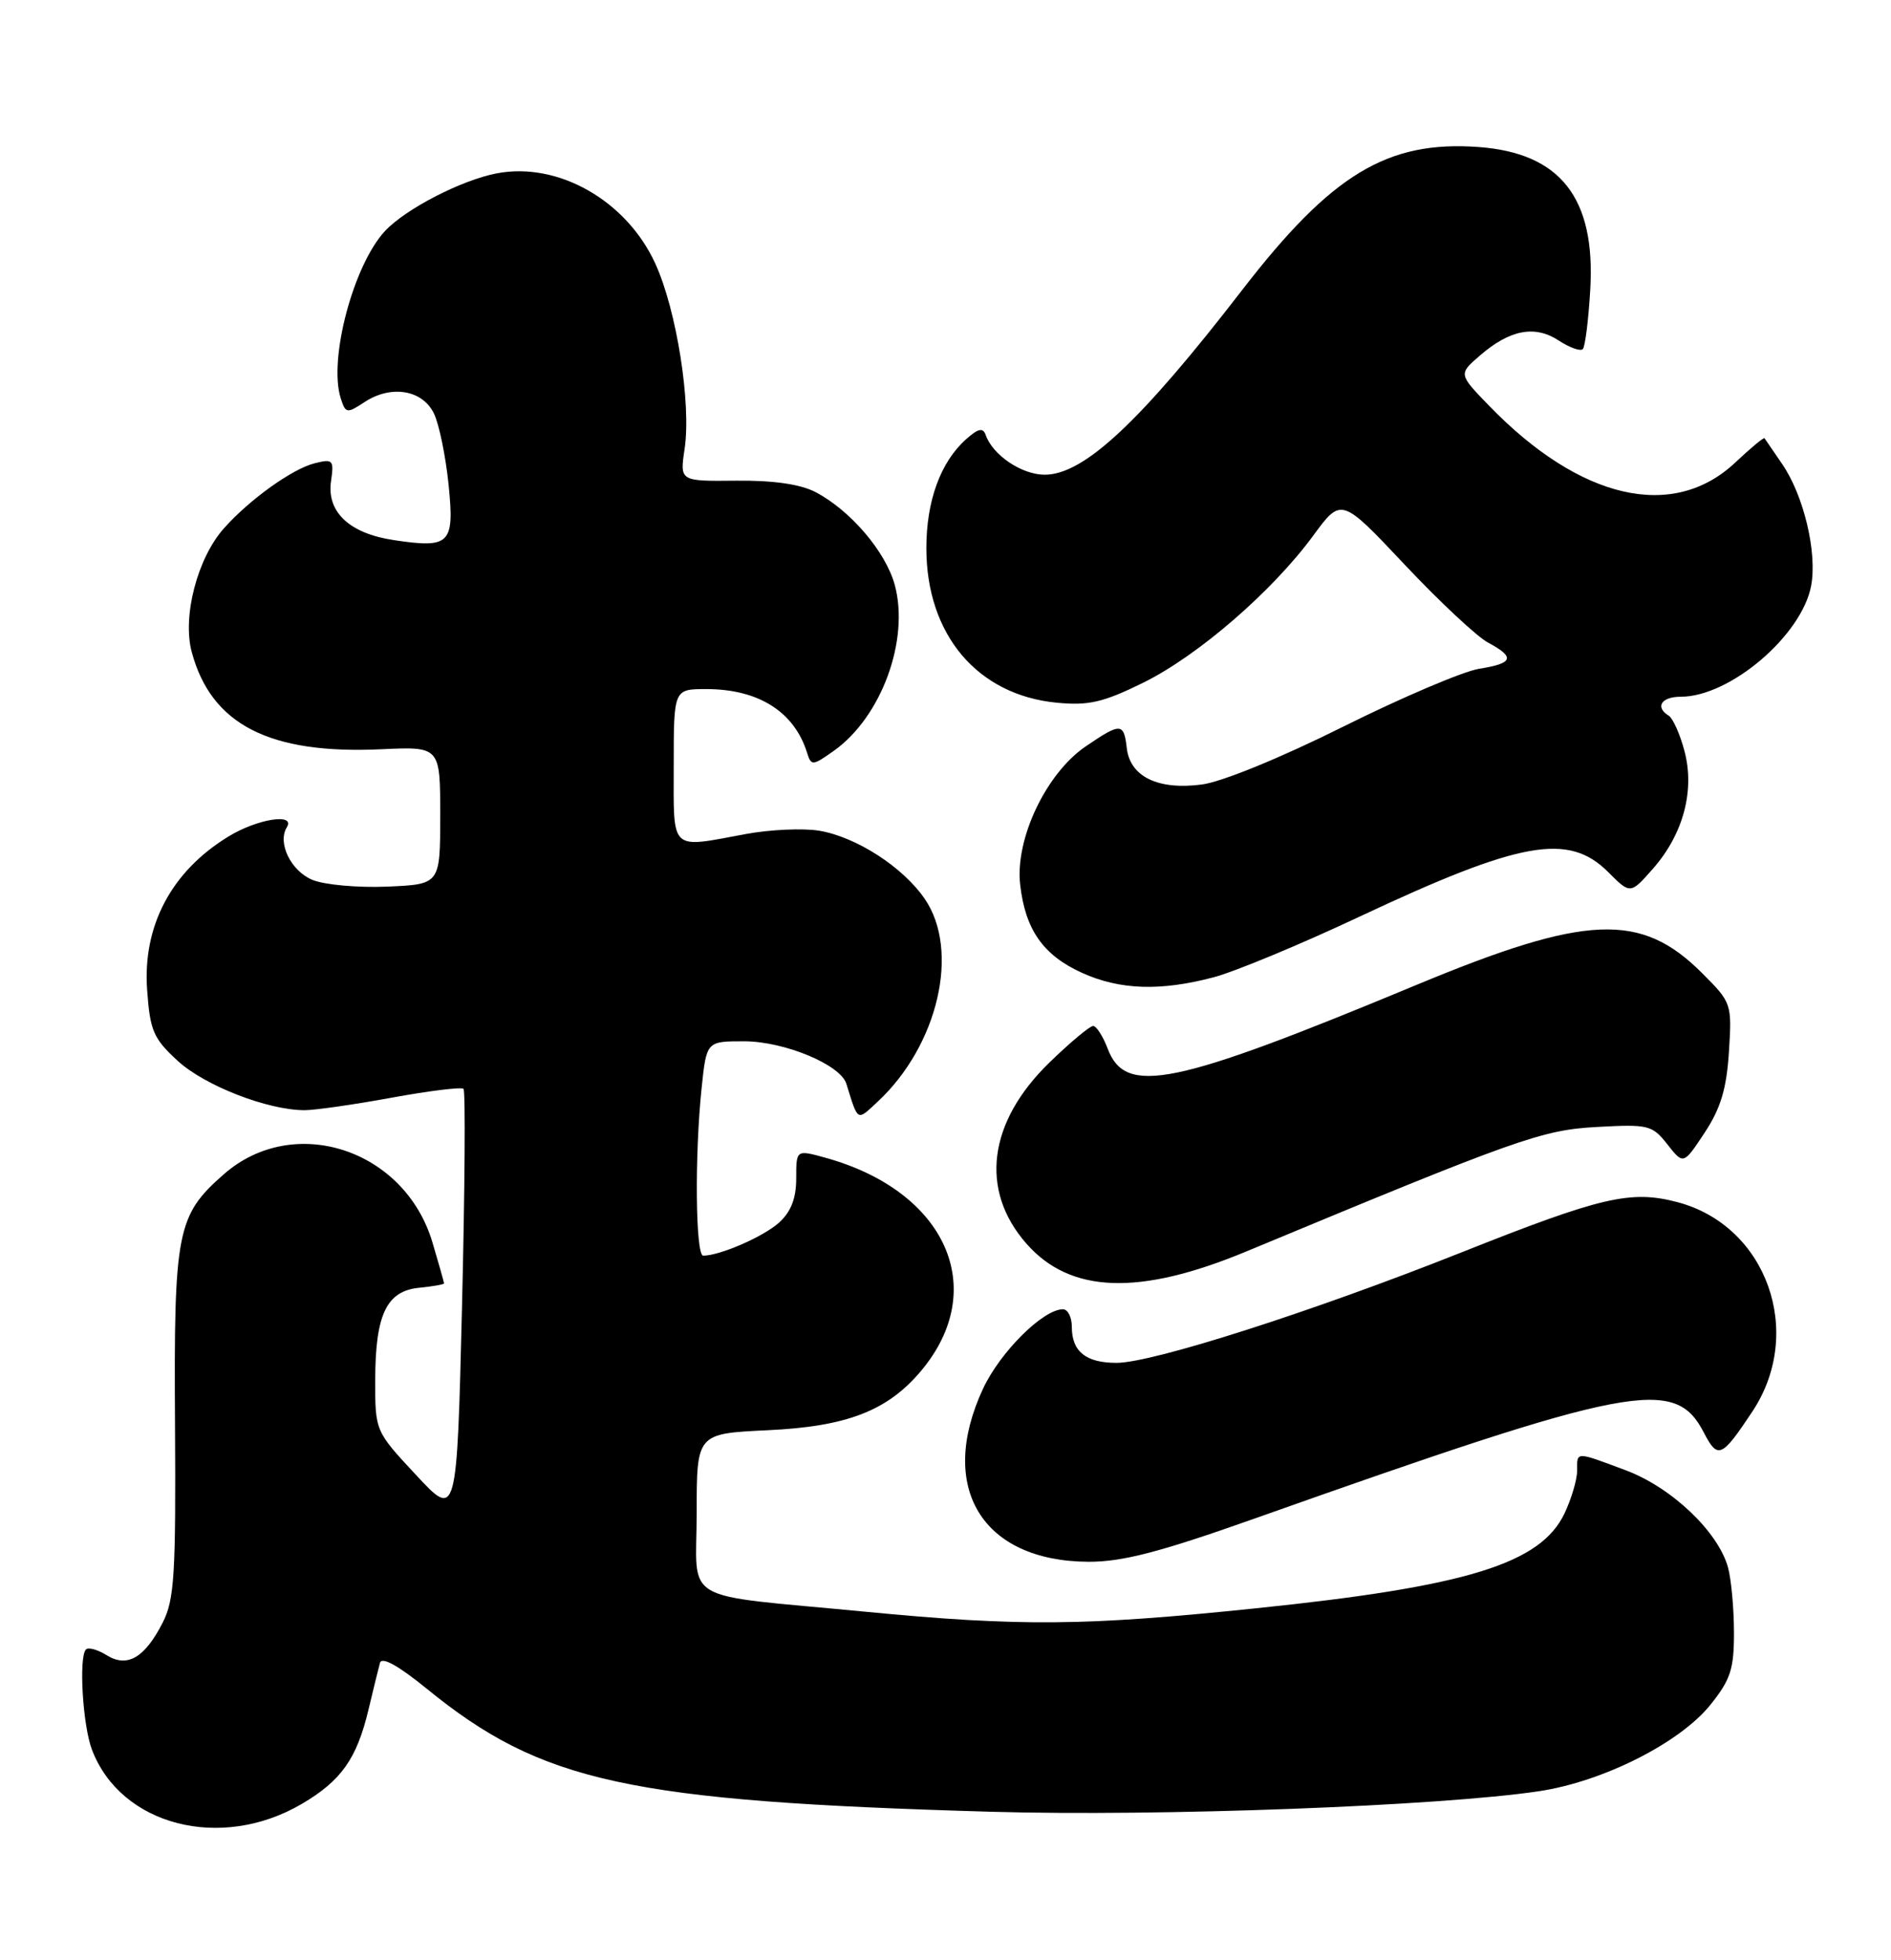 <?xml version="1.0" encoding="UTF-8" standalone="no"?>
<!DOCTYPE svg PUBLIC "-//W3C//DTD SVG 1.1//EN" "http://www.w3.org/Graphics/SVG/1.1/DTD/svg11.dtd" >
<svg xmlns="http://www.w3.org/2000/svg" xmlns:xlink="http://www.w3.org/1999/xlink" version="1.1" viewBox="0 0 247 256">
 <g >
 <path fill="currentColor"
d=" M 39.41 235.61 C 44.56 232.59 46.60 229.72 48.13 223.30 C 48.76 220.66 49.43 217.91 49.63 217.19 C 49.86 216.34 51.99 217.51 55.69 220.52 C 70.76 232.80 82.05 235.26 129.50 236.63 C 151.40 237.26 188.02 235.89 201.00 233.95 C 209.37 232.70 219.41 227.64 223.41 222.66 C 226.05 219.37 226.50 217.99 226.49 213.16 C 226.48 210.05 226.13 206.25 225.71 204.72 C 224.43 200.06 218.35 194.28 212.38 192.04 C 205.71 189.55 206.00 189.54 206.00 192.10 C 206.00 193.25 205.26 195.75 204.36 197.65 C 201.24 204.24 191.59 207.21 164.11 210.05 C 141.65 212.38 133.23 212.45 113.00 210.50 C 88.41 208.13 91.00 209.65 91.00 197.57 C 91.00 187.24 91.00 187.24 100.25 186.80 C 110.61 186.32 115.91 184.27 120.29 179.07 C 129.32 168.33 123.57 155.54 107.75 151.19 C 104.00 150.16 104.00 150.16 104.00 153.91 C 104.00 156.52 103.32 158.27 101.75 159.69 C 99.72 161.52 94.03 164.00 91.85 164.00 C 90.85 164.00 90.72 150.93 91.64 142.15 C 92.28 136.00 92.28 136.00 97.18 136.00 C 102.43 136.00 109.77 139.04 110.55 141.55 C 112.11 146.56 111.90 146.44 114.63 143.90 C 122.54 136.54 125.42 124.16 120.79 117.40 C 117.95 113.25 111.86 109.32 107.02 108.50 C 104.92 108.15 100.61 108.34 97.42 108.93 C 87.38 110.79 88.00 111.37 88.00 100.00 C 88.00 90.00 88.00 90.00 92.25 90.00 C 99.07 90.00 103.75 92.96 105.42 98.32 C 105.96 100.05 106.14 100.03 108.93 98.05 C 115.13 93.64 118.81 83.61 116.88 76.42 C 115.70 72.07 111.09 66.66 106.52 64.27 C 104.54 63.24 101.03 62.73 96.16 62.78 C 88.79 62.86 88.79 62.86 89.42 58.65 C 90.31 52.74 88.38 40.50 85.59 34.42 C 81.83 26.19 72.89 21.11 64.89 22.64 C 60.28 23.52 52.98 27.29 50.30 30.16 C 46.16 34.60 42.89 46.93 44.50 52.00 C 45.14 54.01 45.30 54.04 47.64 52.50 C 51.11 50.23 55.21 50.92 56.69 54.03 C 57.36 55.42 58.21 59.58 58.59 63.26 C 59.38 71.06 58.81 71.65 51.42 70.54 C 45.63 69.67 42.65 66.86 43.24 62.83 C 43.64 60.07 43.49 59.91 41.09 60.51 C 38.18 61.24 32.62 65.22 29.26 68.99 C 25.78 72.89 23.79 80.52 25.05 85.18 C 27.60 94.64 35.19 98.53 49.78 97.86 C 57.50 97.50 57.50 97.50 57.50 106.50 C 57.50 115.50 57.50 115.50 50.58 115.80 C 46.77 115.96 42.38 115.57 40.81 114.92 C 38.00 113.76 36.21 110.09 37.46 108.06 C 38.64 106.15 33.62 106.94 29.83 109.26 C 22.39 113.80 18.61 120.94 19.22 129.31 C 19.60 134.64 20.04 135.65 23.24 138.58 C 26.77 141.81 34.98 145.00 39.79 145.00 C 41.12 145.00 46.23 144.27 51.14 143.37 C 56.05 142.47 60.28 141.95 60.54 142.21 C 60.81 142.47 60.72 155.22 60.35 170.53 C 59.67 198.37 59.67 198.37 54.34 192.64 C 49.00 186.91 49.00 186.91 49.01 180.20 C 49.03 171.66 50.50 168.60 54.77 168.19 C 56.55 168.01 58.00 167.76 58.00 167.62 C 58.00 167.48 57.32 165.07 56.49 162.28 C 52.87 150.09 38.37 145.35 29.23 153.37 C 23.10 158.75 22.70 160.81 22.86 186.00 C 22.98 205.64 22.78 208.94 21.25 211.93 C 18.89 216.55 16.61 217.86 13.91 216.17 C 12.75 215.45 11.55 215.12 11.23 215.43 C 10.27 216.39 10.80 225.35 12.01 228.52 C 15.77 238.43 28.83 241.81 39.41 235.61 Z  M 163.69 198.40 C 213.23 180.84 218.77 179.78 222.55 187.10 C 224.38 190.63 224.88 190.41 228.91 184.33 C 235.74 174.00 230.77 160.11 219.14 157.02 C 213.03 155.40 209.23 156.28 190.85 163.59 C 171.40 171.32 150.54 178.00 145.84 178.00 C 141.83 178.00 140.00 176.52 140.00 173.30 C 140.00 172.03 139.48 171.00 138.84 171.00 C 136.25 171.00 130.64 176.58 128.40 181.38 C 122.40 194.28 128.29 203.92 142.19 203.98 C 146.60 203.99 151.46 202.73 163.69 198.40 Z  M 162.77 163.46 C 198.23 148.71 201.40 147.58 208.60 147.19 C 215.31 146.82 215.81 146.94 217.79 149.46 C 219.89 152.13 219.89 152.13 222.65 147.95 C 224.75 144.77 225.52 142.23 225.83 137.38 C 226.23 131.08 226.18 130.95 222.33 127.10 C 214.35 119.11 207.24 119.40 185.01 128.64 C 153.20 141.87 147.01 143.14 144.68 136.95 C 144.06 135.33 143.21 134.00 142.78 134.00 C 142.35 134.00 139.79 136.14 137.10 138.75 C 129.06 146.54 127.92 155.43 134.07 162.43 C 139.80 168.95 148.79 169.27 162.77 163.46 Z  M 158.56 127.63 C 161.34 126.89 169.89 123.34 177.56 119.73 C 198.64 109.83 204.87 108.72 210.06 113.90 C 212.96 116.81 212.96 116.81 215.94 113.42 C 219.89 108.91 221.40 103.21 220.01 98.04 C 219.43 95.87 218.51 93.81 217.97 93.48 C 216.14 92.35 217.00 91.00 219.54 91.00 C 225.96 91.00 235.35 83.01 236.57 76.50 C 237.38 72.16 235.60 64.68 232.76 60.57 C 231.60 58.88 230.57 57.38 230.48 57.24 C 230.38 57.09 228.68 58.51 226.68 60.39 C 218.54 68.07 206.39 65.27 194.50 52.99 C 190.50 48.86 190.50 48.86 193.30 46.44 C 197.20 43.06 200.48 42.43 203.59 44.47 C 205.01 45.40 206.43 45.91 206.74 45.60 C 207.05 45.29 207.49 41.76 207.72 37.77 C 208.41 25.83 203.80 19.98 193.11 19.20 C 181.22 18.34 173.93 22.75 162.28 37.84 C 148.97 55.09 141.59 62.00 136.46 62.00 C 133.46 62.00 129.67 59.45 128.75 56.81 C 128.40 55.82 127.79 55.95 126.22 57.34 C 122.86 60.32 121.00 65.40 121.00 71.59 C 121.00 82.89 127.66 90.78 138.04 91.78 C 142.19 92.18 144.09 91.74 149.30 89.18 C 156.47 85.65 166.18 77.25 171.53 69.96 C 175.20 64.96 175.20 64.96 183.47 73.74 C 188.02 78.57 192.92 83.16 194.37 83.93 C 197.95 85.85 197.68 86.64 193.19 87.35 C 191.10 87.69 183.11 91.09 175.44 94.91 C 167.35 98.95 159.61 102.12 157.00 102.46 C 151.28 103.22 147.62 101.45 147.18 97.73 C 146.80 94.38 146.40 94.36 141.82 97.48 C 136.65 100.99 132.58 109.56 133.25 115.51 C 133.91 121.41 136.25 124.76 141.33 127.06 C 146.26 129.30 151.61 129.48 158.56 127.63 Z "/>
</g>
</svg>